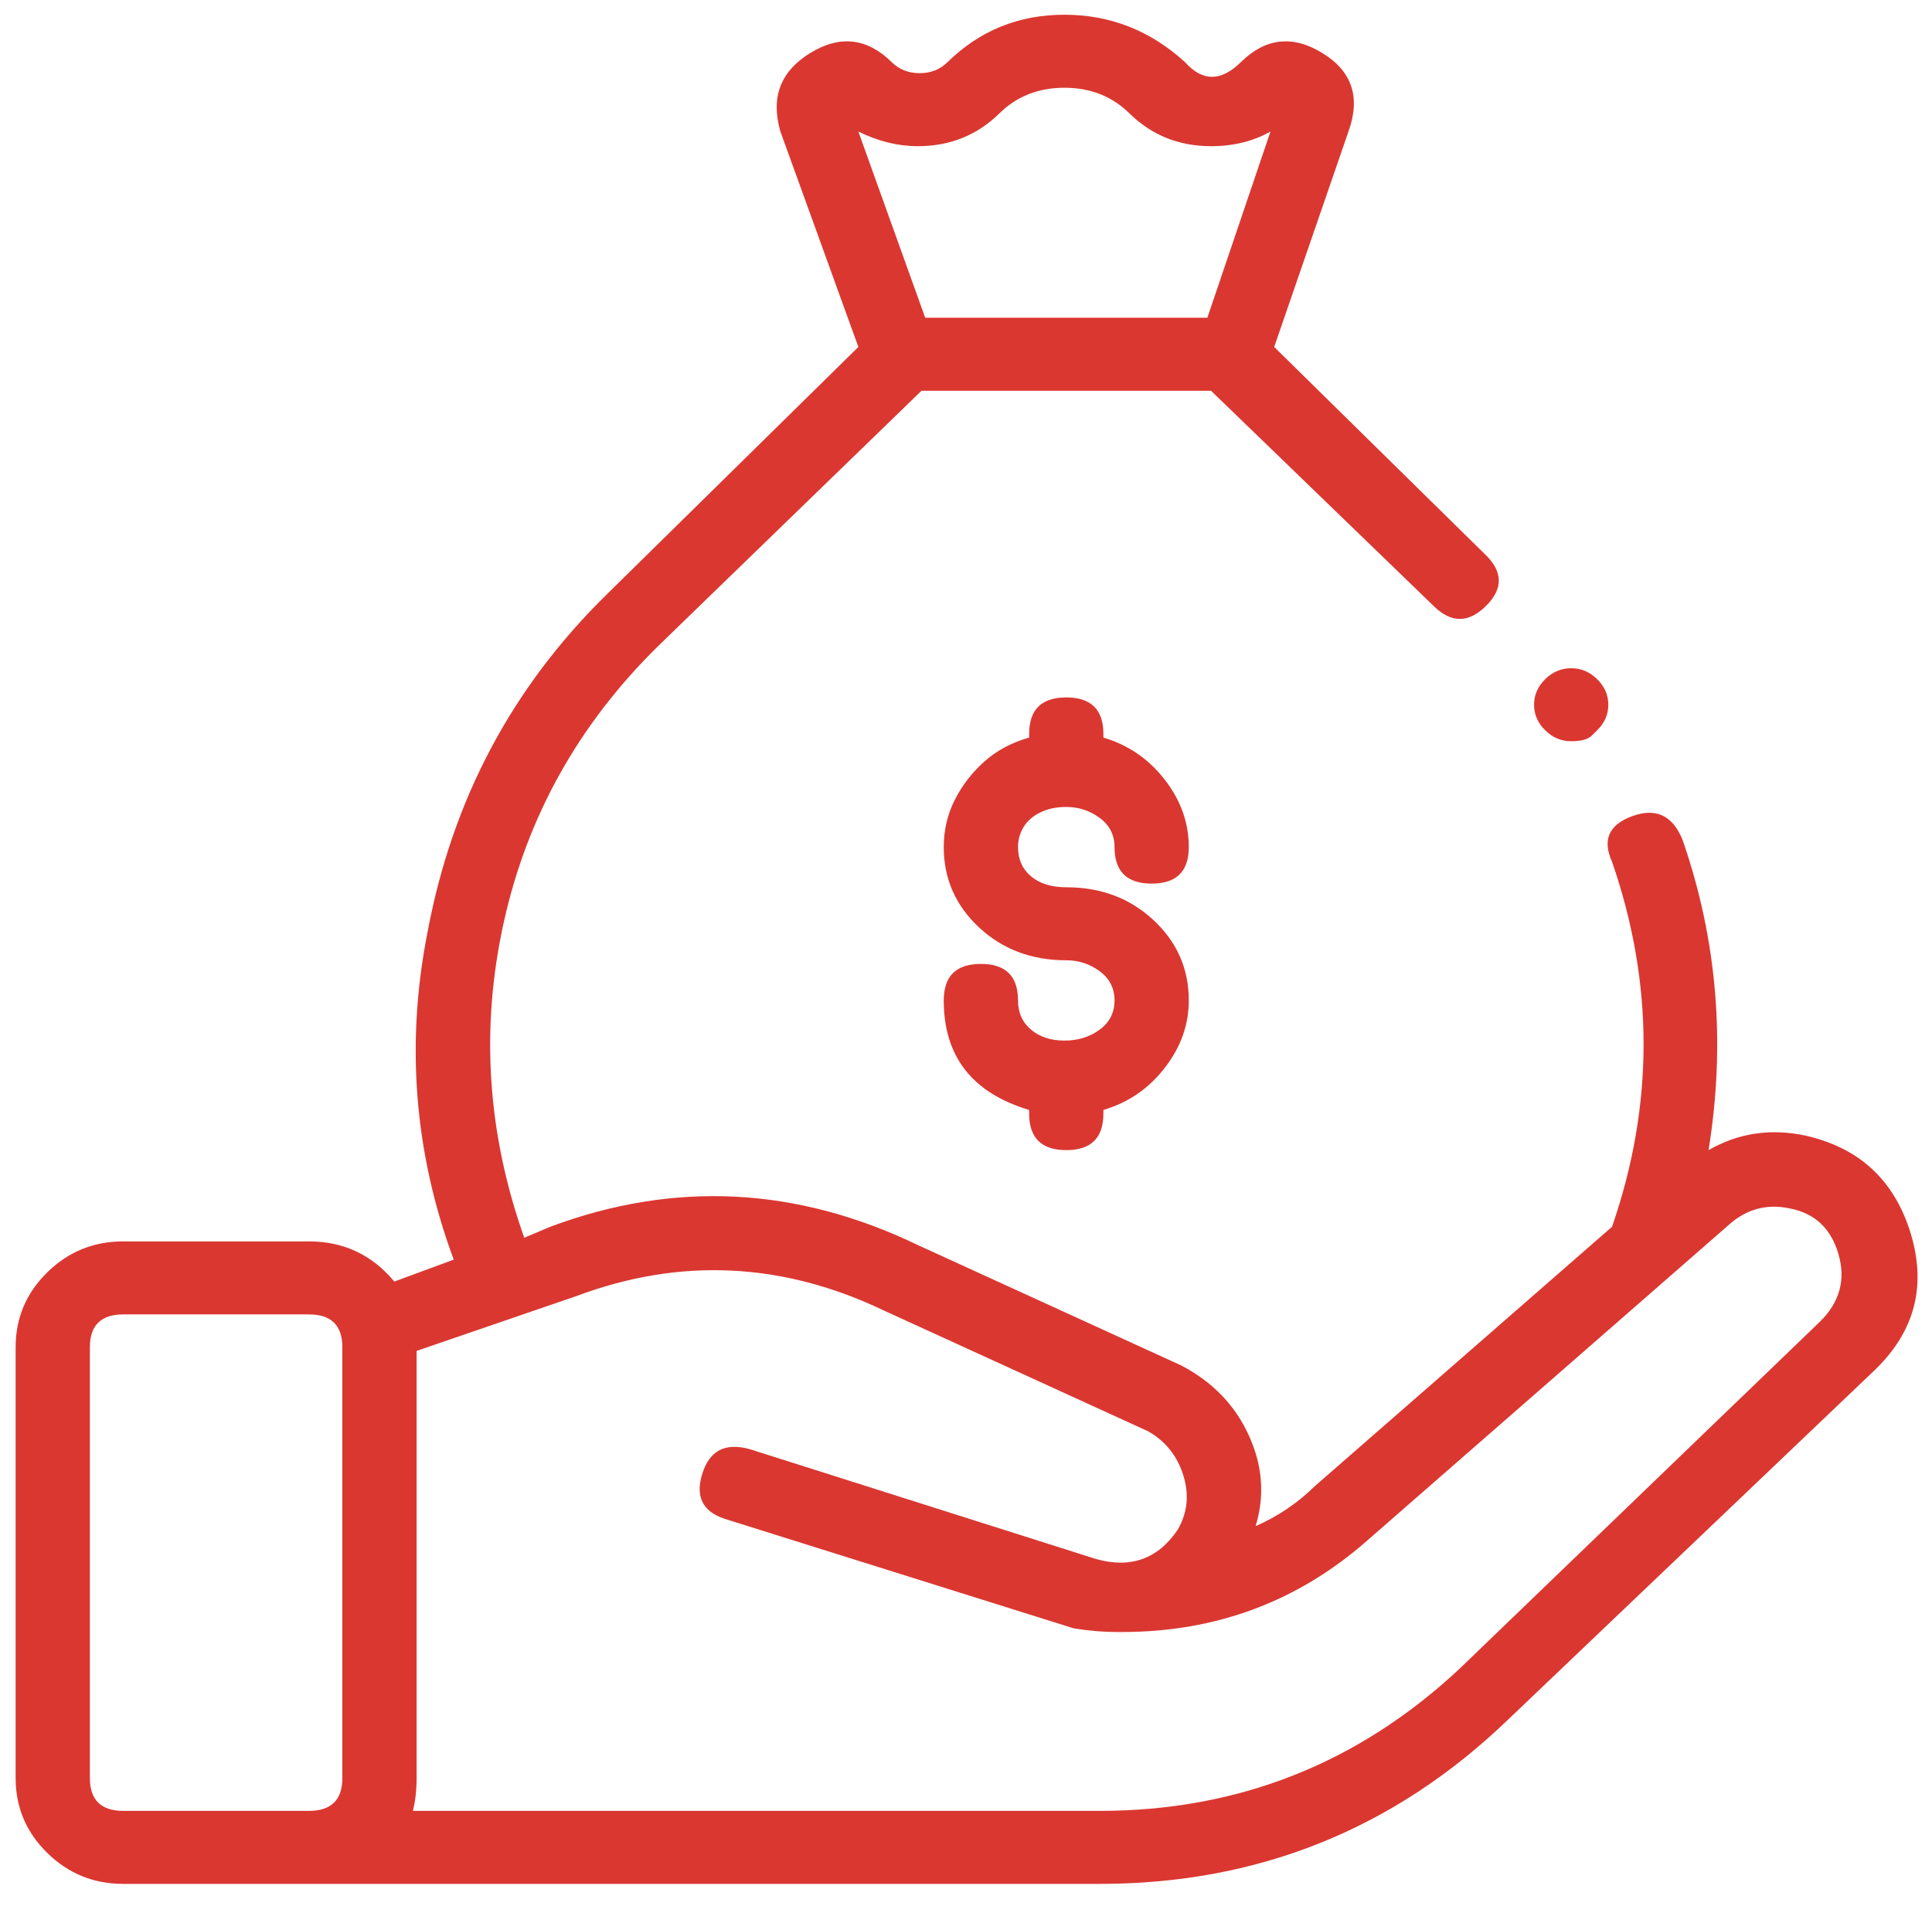 <svg width="76" height="75" viewBox="0 0 76 75" fill="none" xmlns="http://www.w3.org/2000/svg">
<path d="M41.945 31.752C41.555 31.752 41.215 31.824 40.922 31.967C40.63 32.111 40.411 32.302 40.265 32.542C40.119 32.781 40.046 33.045 40.046 33.332C40.046 33.811 40.217 34.194 40.557 34.481C40.898 34.768 41.361 34.912 41.945 34.912C43.308 34.912 44.452 35.343 45.377 36.205C46.302 37.067 46.764 38.12 46.764 39.365C46.764 40.323 46.448 41.209 45.815 42.023C45.182 42.837 44.379 43.387 43.405 43.674V43.818C43.405 44.776 42.918 45.255 41.945 45.255C40.971 45.255 40.484 44.776 40.484 43.818V43.674C38.245 43.004 37.125 41.568 37.125 39.365C37.125 38.407 37.612 37.928 38.586 37.928C39.559 37.928 40.046 38.407 40.046 39.365C40.046 39.844 40.217 40.227 40.557 40.514C40.898 40.801 41.336 40.945 41.872 40.945C42.407 40.945 42.87 40.801 43.259 40.514C43.648 40.227 43.843 39.844 43.843 39.365C43.843 38.886 43.648 38.503 43.259 38.216C42.87 37.928 42.431 37.785 41.945 37.785C40.582 37.785 39.438 37.354 38.513 36.492C37.588 35.63 37.125 34.577 37.125 33.332C37.125 32.661 37.271 32.039 37.563 31.465C37.856 30.89 38.245 30.387 38.732 29.956C39.219 29.525 39.803 29.214 40.484 29.023V28.879C40.484 27.921 40.971 27.442 41.945 27.442C42.918 27.442 43.405 27.921 43.405 28.879V29.023C44.379 29.31 45.182 29.86 45.815 30.674C46.448 31.488 46.764 32.374 46.764 33.332C46.764 34.289 46.277 34.768 45.304 34.768C44.33 34.768 43.843 34.289 43.843 33.332C43.843 32.853 43.648 32.47 43.259 32.183C42.87 31.895 42.431 31.752 41.945 31.752ZM71.007 44.68C73.149 45.159 74.536 46.452 75.169 48.558C75.802 50.665 75.291 52.485 73.635 54.017L59.324 67.663C54.845 71.973 49.49 74.127 43.259 74.127H4.85C3.682 74.127 2.684 73.72 1.857 72.906C1.029 72.093 0.615 71.111 0.615 69.962V53.011C0.615 51.862 1.029 50.881 1.857 50.067C2.684 49.253 3.682 48.846 4.85 48.846H12.152C13.515 48.846 14.635 49.372 15.511 50.426L17.848 49.564C16.29 45.35 15.95 41.041 16.826 36.636C17.799 31.465 20.136 27.059 23.836 23.42L33.766 13.652L30.7 5.177C30.31 3.836 30.7 2.807 31.868 2.089C33.036 1.371 34.107 1.49 35.081 2.448C35.373 2.735 35.738 2.879 36.176 2.879C36.614 2.879 36.979 2.735 37.271 2.448C38.537 1.203 40.071 0.58 41.872 0.58C43.673 0.58 45.255 1.203 46.618 2.448C47.3 3.214 48.03 3.214 48.809 2.448C49.782 1.49 50.853 1.371 52.022 2.089C53.19 2.807 53.531 3.836 53.044 5.177L50.123 13.652L58.447 21.84C59.129 22.511 59.129 23.181 58.447 23.851C57.766 24.521 57.084 24.521 56.403 23.851L47.64 15.376H36.249L25.88 25.431C22.765 28.496 20.744 32.111 19.82 36.277C18.895 40.442 19.162 44.584 20.623 48.702L21.645 48.271C26.513 46.452 31.332 46.691 36.103 48.989L46.472 53.73C47.932 54.496 48.906 55.645 49.393 57.177C49.685 58.135 49.685 59.093 49.393 60.05C50.269 59.667 51.048 59.14 51.729 58.47L63.413 48.271C65.068 43.483 65.068 38.695 63.413 33.906C63.023 33.045 63.291 32.446 64.216 32.111C65.141 31.776 65.798 32.087 66.187 33.045C67.55 36.971 67.891 41.041 67.21 45.255C68.378 44.584 69.644 44.393 71.007 44.68ZM36.103 5.752C35.324 5.752 34.545 5.56 33.766 5.177L36.395 12.503H47.494L49.977 5.177C49.295 5.56 48.517 5.752 47.64 5.752C46.375 5.752 45.304 5.321 44.427 4.459C43.746 3.789 42.894 3.453 41.872 3.453C40.849 3.453 39.998 3.789 39.316 4.459C38.44 5.321 37.369 5.752 36.103 5.752ZM3.536 69.962C3.536 70.824 3.974 71.254 4.85 71.254H12.152C13.029 71.254 13.467 70.824 13.467 69.962V53.011C13.467 52.15 13.029 51.719 12.152 51.719H4.85C3.974 51.719 3.536 52.15 3.536 53.011V69.962ZM71.591 52.006C72.37 51.24 72.613 50.354 72.321 49.348C72.029 48.343 71.396 47.744 70.423 47.553C69.546 47.361 68.767 47.553 68.086 48.127L53.774 60.625C51.048 63.019 47.835 64.216 44.135 64.216C44.038 64.216 43.989 64.216 43.989 64.216C43.405 64.216 42.821 64.168 42.237 64.072L28.509 59.763C27.633 59.475 27.341 58.877 27.633 57.967C27.925 57.057 28.558 56.746 29.531 57.033L43.113 61.343C44.476 61.726 45.547 61.343 46.326 60.194C46.715 59.523 46.788 58.805 46.545 58.039C46.302 57.273 45.839 56.698 45.158 56.315L34.789 51.575C30.797 49.66 26.756 49.468 22.667 51L16.388 53.155V69.962C16.388 70.441 16.339 70.871 16.242 71.254H43.259C48.711 71.254 53.433 69.387 57.425 65.652L71.591 52.006ZM62.828 28.735C62.828 28.735 62.755 28.807 62.609 28.951C62.463 29.094 62.196 29.166 61.806 29.166C61.417 29.166 61.076 29.023 60.784 28.735C60.492 28.448 60.346 28.113 60.346 27.73C60.346 27.347 60.492 27.011 60.784 26.724C61.076 26.437 61.417 26.293 61.806 26.293C62.196 26.293 62.536 26.437 62.828 26.724C63.121 27.011 63.267 27.347 63.267 27.73C63.267 28.113 63.121 28.448 62.828 28.735Z" fill="#DA3731"/>
</svg>
